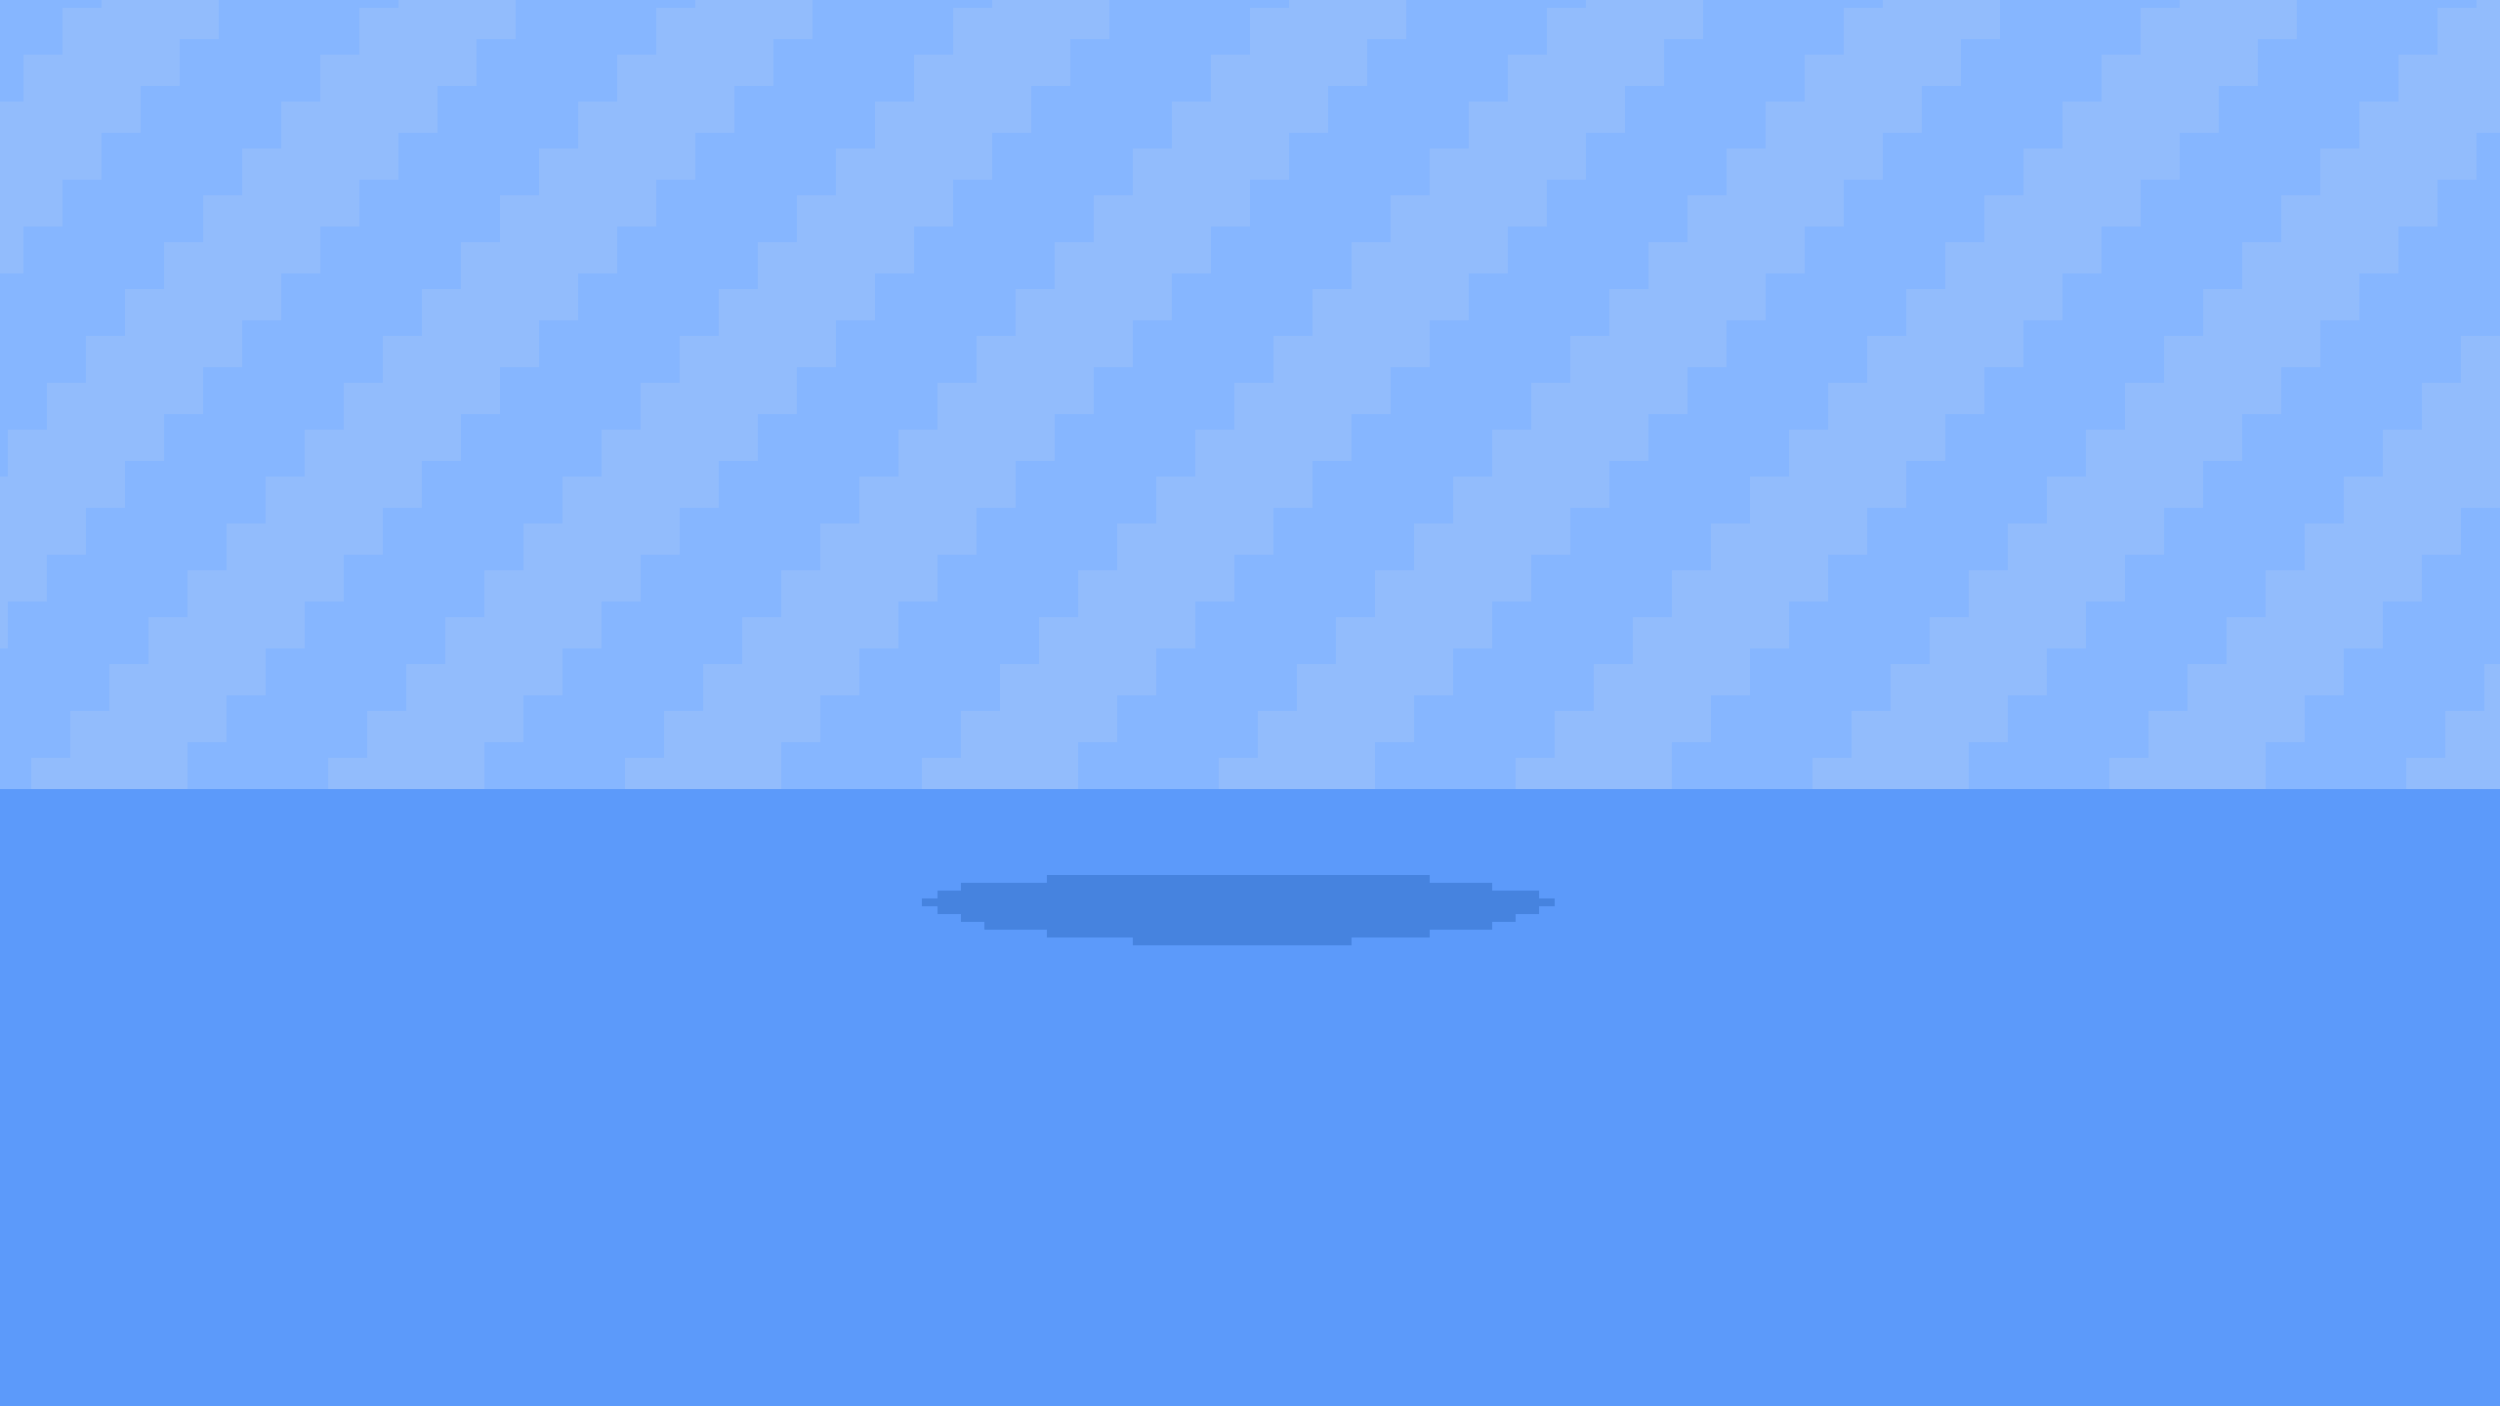 <svg width="320" height="180" viewBox="0 0 320 180" fill="none" xmlns="http://www.w3.org/2000/svg">
<g clip-path="url(#clip0_622_25013)">
<rect width="320" height="180" fill="#86B6FF"/>
<path fill-rule="evenodd" clip-rule="evenodd" d="M93 -82H78V-77H73V-71H68V-65H63V-59H58V-53H53V-47H48V-41H43V-35H38V-29H33V-23H28V-17H23V-11H18V-5H13V1H8V7H3V13H-2V19H-7V25H-12V31H-17V37H-22V43H-27V49H-32V55H-37V61H-42V67H-47V73H-52V79H-57V85H-62V91H-67V97H-72V103H-77V109H-82V115H-87V121H-92V127H-97V133H-102V139H-107V149H-92V143H-87V137H-82V131H-77V125H-72V119H-67V113H-62V107H-57V101H-52V95H-47V89H-42V83H-37V77H-32V71H-27V65H-22V59H-17V53H-12V47H-7V41H-2V35H3V29H8V23H13V17H18V11H23V5H28V-1H33V-7H38V-13H43V-19H48V-25H53V-31H58V-37H63V-43H68V-49H73V-55H78V-61H83V-67H88V-72H93V-82ZM131 -82H116V-77H111V-71H106V-65H101V-59H96V-53H91V-47H86V-41H81V-35H76V-29H71V-23H66V-17H61V-11H56V-5H51V1H46V7H41V13H36V19H31V25H26V31H21V37H16V43H11V49H6V55H1V61H-4V67H-9V73H-14V79H-19V85H-24V91H-29V97H-34V103H-39V109H-44V115H-49V121H-54V127H-59V133H-64V139H-69V149H-54V143H-49V137H-44V131H-39V125H-34V119H-29V113H-24V107H-19V101H-14V95H-9V89H-4V83H1V77H6V71H11V65H16V59H21V53H26V47H31V41H36V35H41V29H46V23H51V17H56V11H61V5H66V-1H71V-7H76V-13H81V-19H86V-25H91V-31H96V-37H101V-43H106V-49H111V-55H116V-61H121V-67H126V-72H131V-82ZM154 -82H169V-72H164V-67H159V-61H154V-55H149V-49H144V-43H139V-37H134V-31H129V-25H124V-19H119V-13H114V-7H109V-1H104V5H99V11H94V17H89V23H84V29H79V35H74V41H69V47H64V53H59V59H54V65H49V71H44V77H39V83H34V89H29V95H24V101H19V107H14V113H9V119H4V125H-1V131H-6V137H-11V143H-16V149H-31V139H-26V133H-21V127H-16V121H-11V115H-6V109H-1V103H4V97H9V91H14V85H19V79H24V73H29V67H34V61H39V55H44V49H49V43H54V37H59V31H64V25H69V19H74V13H79V7H84V1H89V-5H94V-11H99V-17H104V-23H109V-29H114V-35H119V-41H124V-47H129V-53H134V-59H139V-65H144V-71H149V-77H154V-82ZM207 -82H192V-77H187V-71H182V-65H177V-59H172V-53H167V-47H162V-41H157V-35H152V-29H147V-23H142V-17H137V-11H132V-5H127V1H122V7H117V13H112V19H107V25H102V31H97V37H92V43H87V49H82V55H77V61H72V67H67V73H62V79H57V85H52V91H47V97H42V103H37V109H32V115H27V121H22V127H17V133H12V139H7V149H22V143H27V137H32V131H37V125H42V119H47V113H52V107H57V101H62V95H67V89H72V83H77V77H82V71H87V65H92V59H97V53H102V47H107V41H112V35H117V29H122V23H127V17H132V11H137V5H142V-1H147V-7H152V-13H157V-19H162V-25H167V-31H172V-37H177V-43H182V-49H187V-55H192V-61H197V-67H202V-72H207V-82ZM230 -82H245V-72H240V-67H235V-61H230V-55H225V-49H220V-43H215V-37H210V-31H205V-25H200V-19H195V-13H190V-7H185V-1H180V5H175V11H170V17H165V23H160V29H155V35H150V41H145V47H140V53H135V59H130V65H125V71H120V77H115V83H110V89H105V95H100V101H95V107H90V113H85V119H80V125H75V131H70V137H65V143H60V149H45V139H50V133H55V127H60V121H65V115H70V109H75V103H80V97H85V91H90V85H95V79H100V73H105V67H110V61H115V55H120V49H125V43H130V37H135V31H140V25H145V19H150V13H155V7H160V1H165V-5H170V-11H175V-17H180V-23H185V-29H190V-35H195V-41H200V-47H205V-53H210V-59H215V-65H220V-71H225V-77H230V-82ZM283 -82H268V-77H263V-71H258V-65H253V-59H248V-53H243V-47H238V-41H233V-35H228V-29H223V-23H218V-17H213V-11H208V-5H203V1H198V7H193V13H188V19H183V25H178V31H173V37H168V43H163V49H158V55H153V61H148V67H143V73H138V79H133V85H128V91H123V97H118V103H113V109H108V115H103V121H98V127H93V133H88V139H83V149H98V143H103V137H108V131H113V125H118V119H123V113H128V107H133V101H138V95H143V89H148V83H153V77H158V71H163V65H168V59H173V53H178V47H183V41H188V35H193V29H198V23H203V17H208V11H213V5H218V-1H223V-7H228V-13H233V-19H238V-25H243V-31H248V-37H253V-43H258V-49H263V-55H268V-61H273V-67H278V-72H283V-82ZM306 -82H321V-72H316V-67H311V-61H306V-55H301V-49H296V-43H291V-37H286V-31H281V-25H276V-19H271V-13H266V-7H261V-1H256V5H251V11H246V17H241V23H236V29H231V35H226V41H221V47H216V53H211V59H206V65H201V71H196V77H191V83H186V89H181V95H176V101H171V107H166V113H161V119H156V125H151V131H146V137H141V143H136V149H121V139H126V133H131V127H136V121H141V115H146V109H151V103H156V97H161V91H166V85H171V79H176V73H181V67H186V61H191V55H196V49H201V43H206V37H211V31H216V25H221V19H226V13H231V7H236V1H241V-5H246V-11H251V-17H256V-23H261V-29H266V-35H271V-41H276V-47H281V-53H286V-59H291V-65H296V-71H301V-77H306V-82ZM359 -82H344V-77H339V-71H334V-65H329V-59H324V-53H319V-47H314V-41H309V-35H304V-29H299V-23H294V-17H289V-11H284V-5H279V1H274V7H269V13H264V19H259V25H254V31H249V37H244V43H239V49H234V55H229V61H224V67H219V73H214V79H209V85H204V91H199V97H194V103H189V109H184V115H179V121H174V127H169V133H164V139H159V149H174V143H179V137H184V131H189V125H194V119H199V113H204V107H209V101H214V95H219V89H224V83H229V77H234V71H239V65H244V59H249V53H254V47H259V41H264V35H269V29H274V23H279V17H284V11H289V5H294V-1H299V-7H304V-13H309V-19H314V-25H319V-31H324V-37H329V-43H334V-49H339V-55H344V-61H349V-67H354V-72H359V-82ZM382 -82H397V-72H392V-67H387V-61H382V-55H377V-49H372V-43H367V-37H362V-31H357V-25H352V-19H347V-13H342V-7H337V-1H332V5H327V11H322V17H317V23H312V29H307V35H302V41H297V47H292V53H287V59H282V65H277V71H272V77H267V83H262V89H257V95H252V101H247V107H242V113H237V119H232V125H227V131H222V137H217V143H212V149H197V139H202V133H207V127H212V121H217V115H222V109H227V103H232V97H237V91H242V85H247V79H252V73H257V67H262V61H267V55H272V49H277V43H282V37H287V31H292V25H297V19H302V13H307V7H312V1H317V-5H322V-11H327V-17H332V-23H337V-29H342V-35H347V-41H352V-47H357V-53H362V-59H367V-65H372V-71H377V-77H382V-82ZM435 -82H420V-77H415V-71H410V-65H405V-59H400V-53H395V-47H390V-41H385V-35H380V-29H375V-23H370V-17H365V-11H360V-5H355V1H350V7H345V13H340V19H335V25H330V31H325V37H320V43H315V49H310V55H305V61H300V67H295V73H290V79H285V85H280V91H275V97H270V103H265V109H260V115H255V121H250V127H245V133H240V139H235V149H250V143H255V137H260V131H265V125H270V119H275V113H280V107H285V101H290V95H295V89H300V83H305V77H310V71H315V65H320V59H325V53H330V47H335V41H340V35H345V29H350V23H355V17H360V11H365V5H370V-1H375V-7H380V-13H385V-19H390V-25H395V-31H400V-37H405V-43H410V-49H415V-55H420V-61H425V-67H430V-72H435V-82ZM458 -82H473V-72H468V-67H463V-61H458V-55H453V-49H448V-43H443V-37H438V-31H433V-25H428V-19H423V-13H418V-7H413V-1H408V5H403V11H398V17H393V23H388V29H383V35H378V41H373V47H368V53H363V59H358V65H353V71H348V77H343V83H338V89H333V95H328V101H323V107H318V113H313V119H308V125H303V131H298V137H293V143H288V149H273V139H278V133H283V127H288V121H293V115H298V109H303V103H308V97H313V91H318V85H323V79H328V73H333V67H338V61H343V55H348V49H353V43H358V37H363V31H368V25H373V19H378V13H383V7H388V1H393V-5H398V-11H403V-17H408V-23H413V-29H418V-35H423V-41H428V-47H433V-53H438V-59H443V-65H448V-71H453V-77H458V-82ZM330 118H315V123H310V129H305V135H300V141H295V147H290V153H285V159H280V165H275V171H270V177H265V183H260V189H255V195H250V201H245V207H240V213H235V219H230V225H225V231H220V237H215V243H210V249H205V255H200V261H195V267H190V273H185V279H180V285H175V291H170V297H165V303H160V309H155V315H150V321H145V327H140V333H135V339H130V349H145V343H150V337H155V331H160V325H165V319H170V313H175V307H180V301H185V295H190V289H195V283H200V277H205V271H210V265H215V259H220V253H225V247H230V241H235V235H240V229H245V223H250V217H255V211H260V205H265V199H270V193H275V187H280V181H285V175H290V169H295V163H300V157H305V151H310V145H315V139H320V133H325V128H330V118ZM335 138H350V148H345V153H340V159H335V165H330V171H325V177H320V183H315V189H310V195H305V201H300V207H295V213H290V219H285V225H280V231H275V237H270V243H265V249H260V255H255V261H250V267H245V273H240V279H235V285H230V291H225V297H220V303H215V309H210V315H205V321H200V327H195V333H190V339H185V345H180V351H175V357H170V363H165V369H150V359H155V353H160V347H165V341H170V335H175V329H180V323H185V317H190V311H195V305H200V299H205V293H210V287H215V281H220V275H225V269H230V263H235V257H240V251H245V245H250V239H255V233H260V227H265V221H270V215H275V209H280V203H285V197H290V191H295V185H300V179H305V173H310V167H315V161H320V155H325V149H330V143H335V138Z" fill="#92BCFC"/>
<rect y="101" width="320" height="79" fill="#5C9AFA"/>
<path fill-rule="evenodd" clip-rule="evenodd" d="M183 112H134V113H123V114H120V115H118V116H120V117H123V118H126V119H134V120H145V121H173V120H183V119H191V118H194V117H197V116H199V115H197V114H191V113H183V112Z" fill="#4683DF"/>
</g>
<defs>
<clipPath id="clip0_622_25013">
<rect width="320" height="180" fill="white"/>
</clipPath>
</defs>
</svg>
